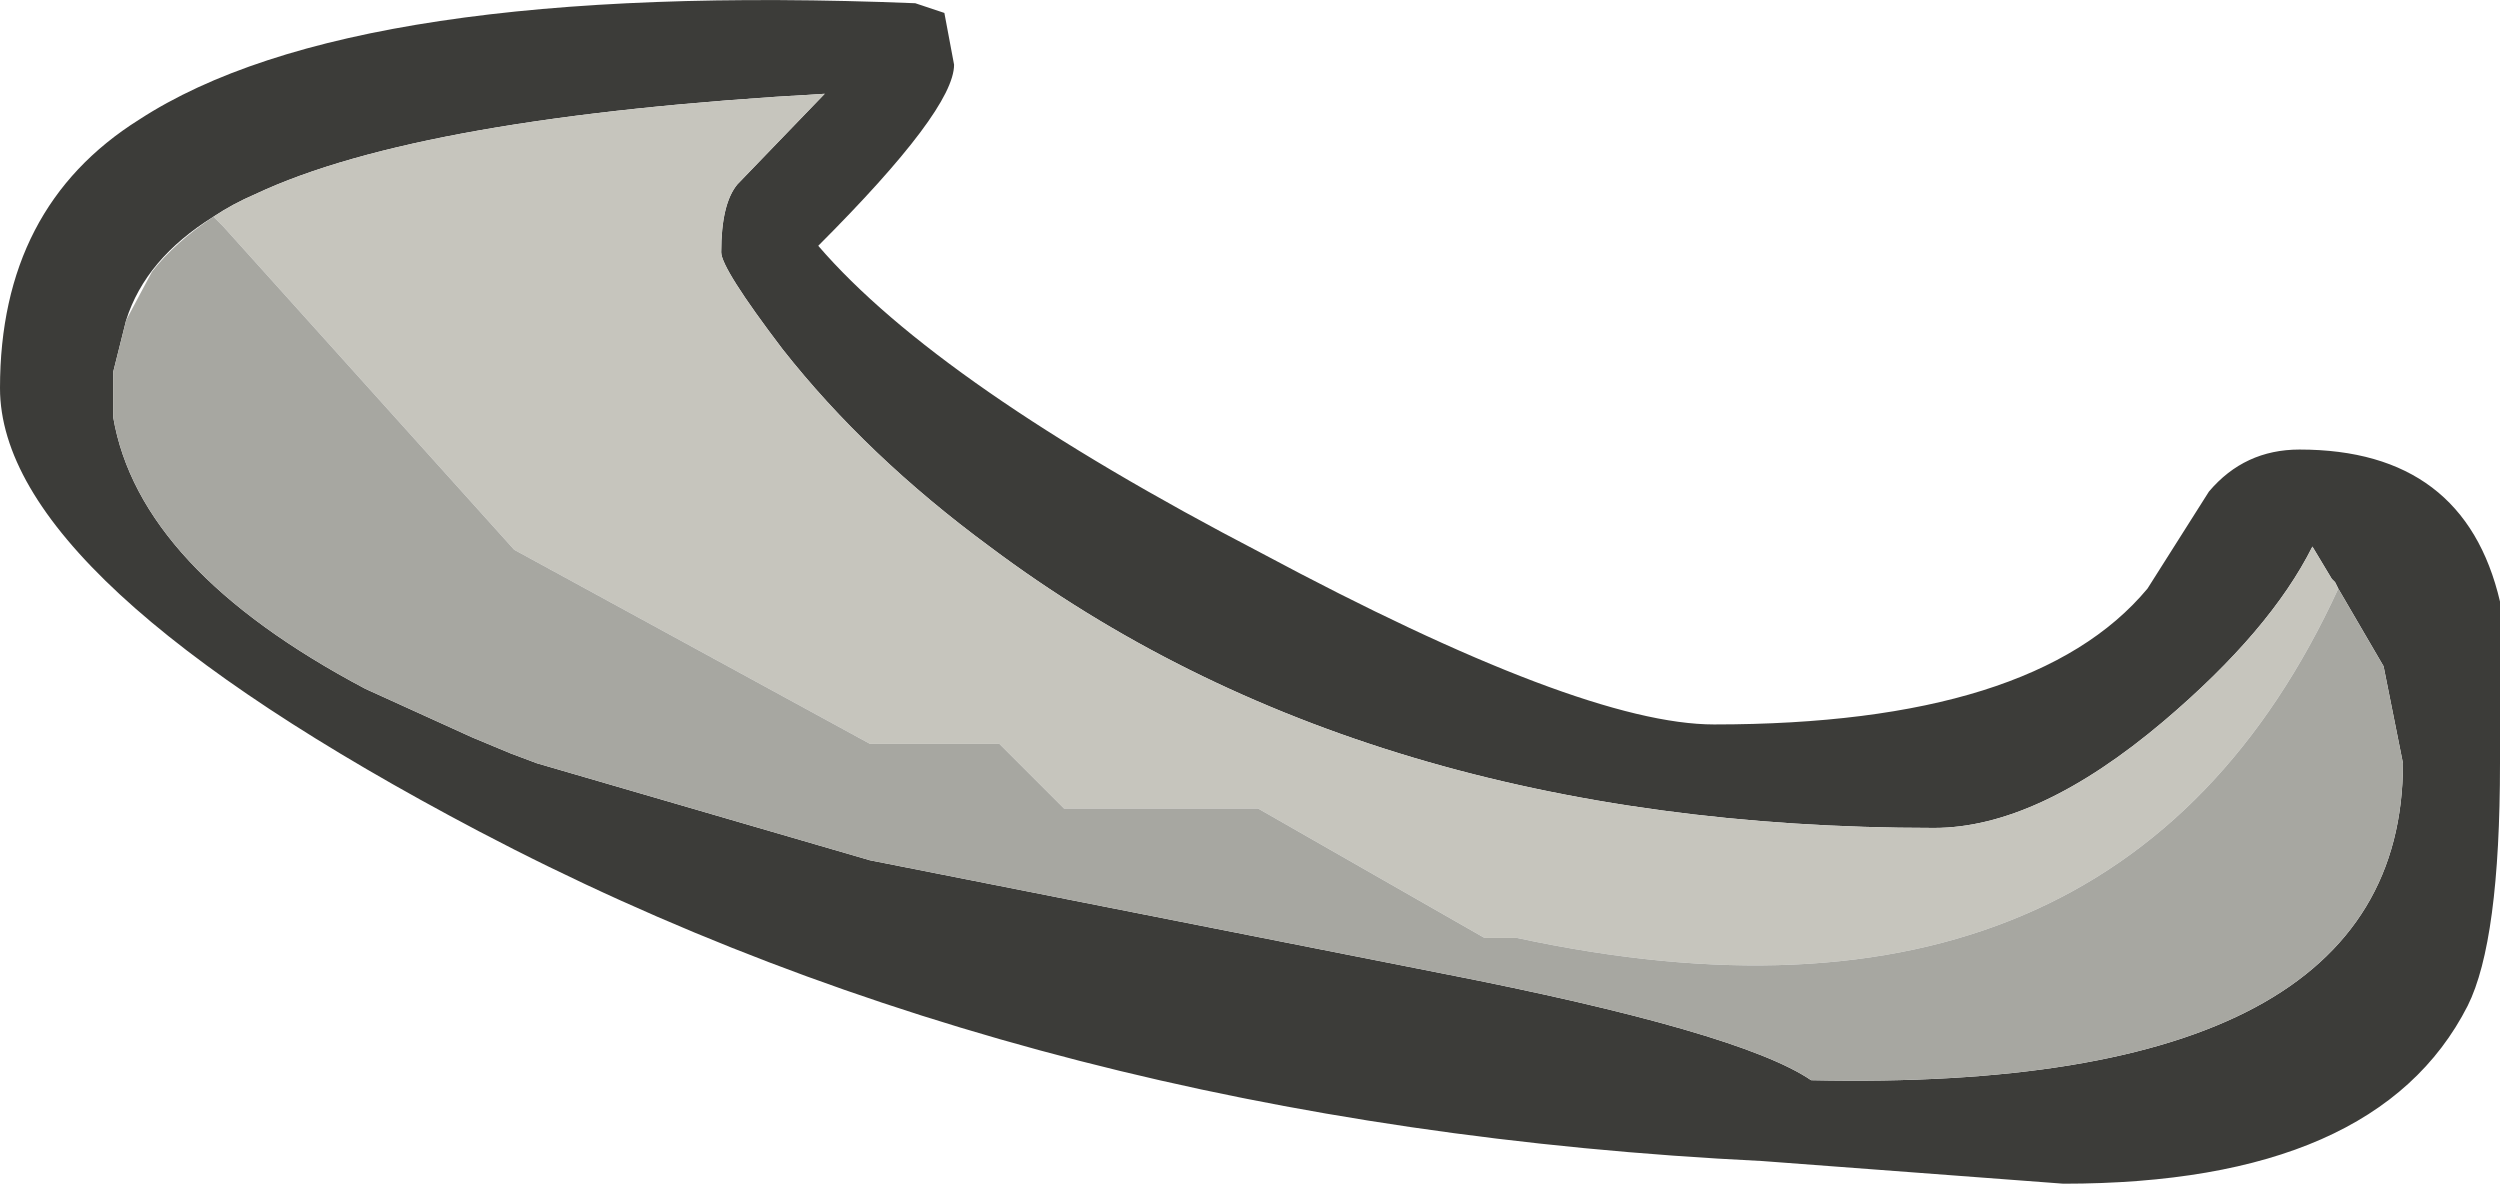 <?xml version="1.0" encoding="UTF-8" standalone="no"?>
<svg xmlns:ffdec="https://www.free-decompiler.com/flash" xmlns:xlink="http://www.w3.org/1999/xlink" ffdec:objectType="frame" height="18.3px" width="38.65px" xmlns="http://www.w3.org/2000/svg">
  <g transform="matrix(1.0, 0.0, 0.0, 1.0, 0.0, 0.0)">
    <use ffdec:characterId="886" height="18.3" transform="matrix(1.0, 0.0, 0.0, 1.0, 0.0, 0.0)" width="38.65" xlink:href="#shape0"/>
  </g>
  <defs>
    <g id="shape0" transform="matrix(1.0, 0.0, 0.0, 1.0, 0.0, 0.0)">
      <path d="M34.15 7.6 Q34.7 6.95 35.55 6.95 38.1 6.95 38.65 9.3 L38.65 11.8 Q38.65 14.55 38.15 15.55 36.75 18.3 31.9 18.3 L27.25 17.95 Q16.05 17.4 7.4 12.85 0.0 8.95 0.0 6.0 0.0 3.2 2.15 1.85 5.45 -0.3 14.15 0.05 L14.6 0.2 14.75 1.0 Q14.75 1.7 12.65 3.8 14.5 5.95 19.5 8.55 24.45 11.2 26.5 11.2 31.45 11.2 33.2 9.1 L34.15 7.6 M1.95 4.95 L1.75 5.75 1.75 5.8 1.75 5.85 1.75 5.9 1.75 6.0 1.75 6.45 Q2.15 8.8 5.65 10.65 L7.3 11.4 7.9 11.65 8.3 11.8 13.45 13.3 22.3 15.05 Q26.9 15.95 28.0 16.7 37.15 16.9 37.15 11.8 L36.85 10.3 36.15 9.1 36.1 9.0 36.05 8.95 35.75 8.45 Q35.1 9.75 33.45 11.15 31.5 12.8 29.9 12.8 21.1 12.8 15.3 8.45 13.4 7.05 12.1 5.4 11.15 4.15 11.15 3.9 11.15 3.15 11.4 2.85 L12.75 1.45 Q6.5 1.8 3.95 3.0 3.6 3.15 3.3 3.35 2.25 4.0 1.95 4.95" fill="#3c3c39" fill-rule="evenodd" stroke="none"/>
      <path d="M36.15 9.1 Q32.75 16.5 23.45 14.5 L22.95 14.5 19.45 12.5 16.45 12.5 15.45 11.5 13.45 11.5 7.95 8.5 3.45 3.5 3.3 3.35 Q3.6 3.15 3.95 3.0 6.5 1.8 12.75 1.45 L11.4 2.85 Q11.15 3.15 11.15 3.9 11.15 4.15 12.1 5.4 13.4 7.05 15.3 8.45 21.1 12.8 29.9 12.8 31.5 12.8 33.45 11.15 35.1 9.75 35.75 8.45 L36.05 8.95 36.1 9.0 36.15 9.1" fill="#c6c5bd" fill-rule="evenodd" stroke="none"/>
      <path d="M36.15 9.1 L36.85 10.3 37.15 11.8 Q37.15 16.9 28.0 16.7 26.9 15.95 22.3 15.05 L13.45 13.3 8.3 11.8 7.9 11.65 7.3 11.4 5.65 10.65 Q2.15 8.8 1.75 6.45 L1.75 6.0 1.75 5.9 1.75 5.85 1.75 5.8 1.75 5.75 1.95 4.95 2.35 4.2 Q2.7 3.75 3.3 3.35 L3.45 3.5 7.95 8.5 13.45 11.5 15.45 11.5 16.45 12.5 19.45 12.5 22.95 14.5 23.45 14.5 Q32.75 16.5 36.15 9.1" fill="#a7a7a1" fill-rule="evenodd" stroke="none"/>
    </g>
  </defs>
</svg>
